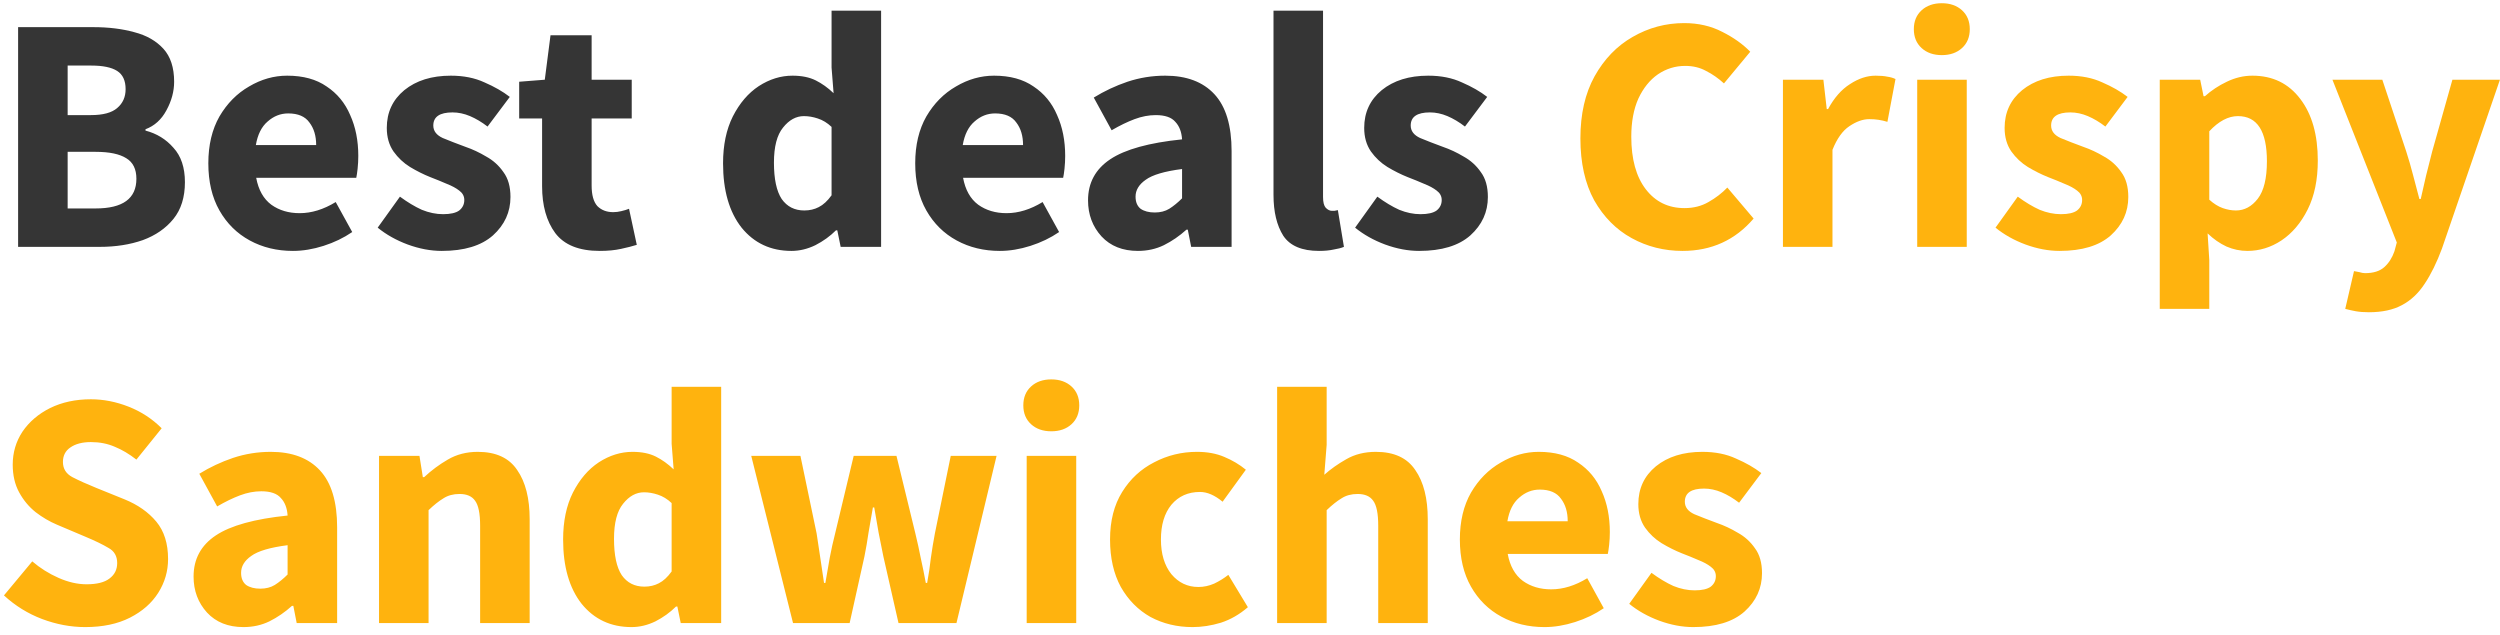 <svg width="319" height="81" viewBox="0 0 319 81" fill="none" xmlns="http://www.w3.org/2000/svg">
<path d="M2.311 31.5V3.464H11.9C13.849 3.464 15.598 3.679 17.146 4.109C18.694 4.51 19.927 5.213 20.844 6.216C21.761 7.219 22.22 8.624 22.22 10.43C22.22 11.663 21.89 12.881 21.231 14.085C20.6 15.26 19.712 16.063 18.565 16.493V16.665C19.998 17.038 21.188 17.769 22.134 18.858C23.109 19.919 23.596 21.381 23.596 23.244C23.596 25.165 23.109 26.727 22.134 27.931C21.159 29.135 19.855 30.038 18.221 30.64C16.587 31.213 14.752 31.5 12.717 31.5H2.311ZM8.632 14.687H11.599C13.147 14.687 14.265 14.386 14.953 13.784C15.67 13.182 16.028 12.379 16.028 11.376C16.028 10.287 15.67 9.513 14.953 9.054C14.236 8.595 13.133 8.366 11.642 8.366H8.632V14.687ZM8.632 26.598H12.201C15.67 26.598 17.404 25.337 17.404 22.814C17.404 21.581 16.974 20.707 16.114 20.191C15.254 19.646 13.95 19.374 12.201 19.374H8.632V26.598ZM37.376 32.016C35.341 32.016 33.506 31.572 31.872 30.683C30.238 29.794 28.948 28.519 28.002 26.856C27.056 25.193 26.583 23.187 26.583 20.836C26.583 18.514 27.056 16.522 28.002 14.859C28.977 13.196 30.238 11.921 31.786 11.032C33.334 10.115 34.954 9.656 36.645 9.656C38.681 9.656 40.358 10.115 41.676 11.032C43.023 11.921 44.027 13.139 44.686 14.687C45.374 16.206 45.718 17.941 45.718 19.89C45.718 20.435 45.69 20.979 45.632 21.524C45.575 22.04 45.517 22.427 45.46 22.685H32.689C32.976 24.233 33.621 25.38 34.624 26.125C35.627 26.842 36.831 27.2 38.236 27.2C39.755 27.2 41.289 26.727 42.837 25.781L44.944 29.608C43.855 30.353 42.636 30.941 41.289 31.371C39.942 31.801 38.638 32.016 37.376 32.016ZM32.646 18.514H40.343C40.343 17.339 40.056 16.378 39.483 15.633C38.938 14.859 38.035 14.472 36.774 14.472C35.8 14.472 34.925 14.816 34.151 15.504C33.377 16.163 32.876 17.167 32.646 18.514ZM56.364 32.016C54.959 32.016 53.512 31.744 52.021 31.199C50.559 30.654 49.283 29.938 48.194 29.049L51.032 25.093C52.007 25.81 52.938 26.369 53.827 26.77C54.744 27.143 55.647 27.329 56.536 27.329C57.482 27.329 58.17 27.171 58.6 26.856C59.03 26.512 59.245 26.068 59.245 25.523C59.245 25.036 59.03 24.634 58.6 24.319C58.199 24.004 57.668 23.717 57.009 23.459C56.35 23.172 55.647 22.886 54.902 22.599C54.042 22.255 53.182 21.825 52.322 21.309C51.491 20.793 50.788 20.134 50.215 19.331C49.642 18.5 49.355 17.496 49.355 16.321C49.355 14.343 50.1 12.738 51.591 11.505C53.11 10.272 55.088 9.656 57.525 9.656C59.159 9.656 60.592 9.943 61.825 10.516C63.086 11.061 64.161 11.677 65.05 12.365L62.212 16.149C61.467 15.576 60.721 15.131 59.976 14.816C59.231 14.501 58.485 14.343 57.74 14.343C56.106 14.343 55.289 14.902 55.289 16.02C55.289 16.708 55.69 17.238 56.493 17.611C57.324 17.955 58.285 18.328 59.374 18.729C60.291 19.044 61.18 19.46 62.04 19.976C62.929 20.463 63.66 21.123 64.233 21.954C64.835 22.757 65.136 23.817 65.136 25.136C65.136 27.057 64.391 28.691 62.9 30.038C61.409 31.357 59.231 32.016 56.364 32.016ZM76.524 32.016C73.886 32.016 71.994 31.256 70.848 29.737C69.73 28.218 69.171 26.225 69.171 23.76V15.117H66.247V10.43L69.515 10.172L70.246 4.496H75.492V10.172H80.609V15.117H75.492V23.674C75.492 24.878 75.735 25.752 76.223 26.297C76.739 26.813 77.412 27.071 78.244 27.071C78.588 27.071 78.932 27.028 79.276 26.942C79.648 26.856 79.978 26.756 80.265 26.641L81.254 31.242C80.709 31.414 80.035 31.586 79.233 31.758C78.459 31.93 77.556 32.016 76.524 32.016ZM100.991 32.016C98.354 32.016 96.232 31.027 94.627 29.049C93.05 27.042 92.262 24.305 92.262 20.836C92.262 18.514 92.678 16.522 93.509 14.859C94.369 13.168 95.473 11.878 96.82 10.989C98.196 10.1 99.629 9.656 101.12 9.656C102.295 9.656 103.284 9.857 104.087 10.258C104.89 10.659 105.649 11.204 106.366 11.892L106.108 8.624V1.357H112.429V31.5H107.269L106.839 29.393H106.667C105.922 30.138 105.047 30.769 104.044 31.285C103.041 31.772 102.023 32.016 100.991 32.016ZM102.625 26.856C103.313 26.856 103.929 26.713 104.474 26.426C105.047 26.139 105.592 25.638 106.108 24.921V16.192C105.563 15.676 104.976 15.318 104.345 15.117C103.743 14.916 103.155 14.816 102.582 14.816C101.579 14.816 100.69 15.303 99.916 16.278C99.142 17.224 98.755 18.715 98.755 20.75C98.755 22.843 99.085 24.391 99.744 25.394C100.432 26.369 101.392 26.856 102.625 26.856ZM127.575 32.016C125.54 32.016 123.705 31.572 122.071 30.683C120.437 29.794 119.147 28.519 118.201 26.856C117.255 25.193 116.782 23.187 116.782 20.836C116.782 18.514 117.255 16.522 118.201 14.859C119.176 13.196 120.437 11.921 121.985 11.032C123.533 10.115 125.153 9.656 126.844 9.656C128.88 9.656 130.557 10.115 131.875 11.032C133.223 11.921 134.226 13.139 134.885 14.687C135.573 16.206 135.917 17.941 135.917 19.89C135.917 20.435 135.889 20.979 135.831 21.524C135.774 22.04 135.717 22.427 135.659 22.685H122.888C123.175 24.233 123.82 25.38 124.823 26.125C125.827 26.842 127.031 27.2 128.435 27.2C129.955 27.2 131.488 26.727 133.036 25.781L135.143 29.608C134.054 30.353 132.836 30.941 131.488 31.371C130.141 31.801 128.837 32.016 127.575 32.016ZM122.845 18.514H130.542C130.542 17.339 130.256 16.378 129.682 15.633C129.138 14.859 128.235 14.472 126.973 14.472C125.999 14.472 125.124 14.816 124.35 15.504C123.576 16.163 123.075 17.167 122.845 18.514ZM145.198 32.016C143.249 32.016 141.701 31.4 140.554 30.167C139.408 28.906 138.834 27.372 138.834 25.566C138.834 23.33 139.78 21.581 141.672 20.32C143.564 19.059 146.617 18.213 150.831 17.783C150.774 16.837 150.487 16.092 149.971 15.547C149.484 14.974 148.653 14.687 147.477 14.687C146.589 14.687 145.686 14.859 144.768 15.203C143.851 15.547 142.876 16.02 141.844 16.622L139.565 12.451C140.913 11.62 142.346 10.946 143.865 10.43C145.413 9.914 147.019 9.656 148.681 9.656C151.405 9.656 153.497 10.444 154.959 12.021C156.421 13.598 157.152 16.02 157.152 19.288V31.5H151.992L151.562 29.307H151.39C150.502 30.11 149.541 30.769 148.509 31.285C147.506 31.772 146.402 32.016 145.198 32.016ZM147.348 27.114C148.065 27.114 148.681 26.956 149.197 26.641C149.742 26.297 150.287 25.853 150.831 25.308V21.567C148.595 21.854 147.047 22.312 146.187 22.943C145.327 23.545 144.897 24.262 144.897 25.093C144.897 25.781 145.112 26.297 145.542 26.641C146.001 26.956 146.603 27.114 147.348 27.114ZM168.304 32.016C166.125 32.016 164.606 31.371 163.746 30.081C162.915 28.762 162.499 27.028 162.499 24.878V1.357H168.82V25.136C168.82 25.795 168.935 26.254 169.164 26.512C169.422 26.77 169.68 26.899 169.938 26.899C170.081 26.899 170.196 26.899 170.282 26.899C170.397 26.87 170.54 26.842 170.712 26.813L171.486 31.5C171.142 31.643 170.698 31.758 170.153 31.844C169.637 31.959 169.021 32.016 168.304 32.016ZM181.081 32.016C179.676 32.016 178.228 31.744 176.738 31.199C175.276 30.654 174 29.938 172.911 29.049L175.749 25.093C176.723 25.81 177.655 26.369 178.544 26.77C179.461 27.143 180.364 27.329 181.253 27.329C182.199 27.329 182.887 27.171 183.317 26.856C183.747 26.512 183.962 26.068 183.962 25.523C183.962 25.036 183.747 24.634 183.317 24.319C182.915 24.004 182.385 23.717 181.726 23.459C181.066 23.172 180.364 22.886 179.619 22.599C178.759 22.255 177.899 21.825 177.039 21.309C176.207 20.793 175.505 20.134 174.932 19.331C174.358 18.5 174.072 17.496 174.072 16.321C174.072 14.343 174.817 12.738 176.308 11.505C177.827 10.272 179.805 9.656 182.242 9.656C183.876 9.656 185.309 9.943 186.542 10.516C187.803 11.061 188.878 11.677 189.767 12.365L186.929 16.149C186.183 15.576 185.438 15.131 184.693 14.816C183.947 14.501 183.202 14.343 182.457 14.343C180.823 14.343 180.006 14.902 180.006 16.02C180.006 16.708 180.407 17.238 181.21 17.611C182.041 17.955 183.001 18.328 184.091 18.729C185.008 19.044 185.897 19.46 186.757 19.976C187.645 20.463 188.376 21.123 188.95 21.954C189.552 22.757 189.853 23.817 189.853 25.136C189.853 27.057 189.107 28.691 187.617 30.038C186.126 31.357 183.947 32.016 181.081 32.016Z" fill="#353535"/>
<path d="M214.688 32.016C212.337 32.016 210.173 31.471 208.195 30.382C206.217 29.293 204.626 27.687 203.422 25.566C202.246 23.416 201.659 20.779 201.659 17.654C201.659 14.558 202.261 11.921 203.465 9.742C204.697 7.535 206.317 5.858 208.324 4.711C210.359 3.536 212.552 2.948 214.903 2.948C216.709 2.948 218.328 3.321 219.762 4.066C221.195 4.783 222.385 5.628 223.331 6.603L219.977 10.645C219.26 9.986 218.5 9.455 217.698 9.054C216.924 8.624 216.035 8.409 215.032 8.409C213.77 8.409 212.609 8.767 211.549 9.484C210.517 10.201 209.685 11.233 209.055 12.58C208.453 13.927 208.152 15.547 208.152 17.439C208.152 20.306 208.768 22.542 210.001 24.147C211.233 25.752 212.882 26.555 214.946 26.555C216.092 26.555 217.11 26.297 217.999 25.781C218.916 25.265 219.719 24.649 220.407 23.932L223.761 27.888C221.41 30.64 218.386 32.016 214.688 32.016ZM227.503 31.5V10.172H232.663L233.093 13.913H233.265C234.039 12.48 234.971 11.419 236.06 10.731C237.149 10.014 238.239 9.656 239.328 9.656C239.93 9.656 240.432 9.699 240.833 9.785C241.234 9.842 241.578 9.943 241.865 10.086L240.833 15.547C240.46 15.432 240.088 15.346 239.715 15.289C239.371 15.232 238.97 15.203 238.511 15.203C237.708 15.203 236.863 15.504 235.974 16.106C235.114 16.679 234.397 17.683 233.824 19.116V31.5H227.503ZM244.636 31.5V10.172H250.957V31.5H244.636ZM247.775 7.033C246.714 7.033 245.854 6.732 245.195 6.13C244.535 5.528 244.206 4.725 244.206 3.722C244.206 2.719 244.535 1.916 245.195 1.314C245.854 0.712 246.714 0.411 247.775 0.411C248.835 0.411 249.695 0.712 250.355 1.314C251.014 1.916 251.344 2.719 251.344 3.722C251.344 4.725 251.014 5.528 250.355 6.13C249.695 6.732 248.835 7.033 247.775 7.033ZM262.798 32.016C261.393 32.016 259.945 31.744 258.455 31.199C256.993 30.654 255.717 29.938 254.628 29.049L257.466 25.093C258.44 25.81 259.372 26.369 260.261 26.77C261.178 27.143 262.081 27.329 262.97 27.329C263.916 27.329 264.604 27.171 265.034 26.856C265.464 26.512 265.679 26.068 265.679 25.523C265.679 25.036 265.464 24.634 265.034 24.319C264.632 24.004 264.102 23.717 263.443 23.459C262.783 23.172 262.081 22.886 261.336 22.599C260.476 22.255 259.616 21.825 258.756 21.309C257.924 20.793 257.222 20.134 256.649 19.331C256.075 18.5 255.789 17.496 255.789 16.321C255.789 14.343 256.534 12.738 258.025 11.505C259.544 10.272 261.522 9.656 263.959 9.656C265.593 9.656 267.026 9.943 268.259 10.516C269.52 11.061 270.595 11.677 271.484 12.365L268.646 16.149C267.9 15.576 267.155 15.131 266.41 14.816C265.664 14.501 264.919 14.343 264.174 14.343C262.54 14.343 261.723 14.902 261.723 16.02C261.723 16.708 262.124 17.238 262.927 17.611C263.758 17.955 264.718 18.328 265.808 18.729C266.725 19.044 267.614 19.46 268.474 19.976C269.362 20.463 270.093 21.123 270.667 21.954C271.269 22.757 271.57 23.817 271.57 25.136C271.57 27.057 270.824 28.691 269.334 30.038C267.843 31.357 265.664 32.016 262.798 32.016ZM275.584 39.412V10.172H280.744L281.174 12.279H281.346C282.177 11.534 283.109 10.917 284.141 10.43C285.202 9.914 286.291 9.656 287.409 9.656C289.989 9.656 292.024 10.645 293.515 12.623C295.006 14.572 295.751 17.195 295.751 20.492C295.751 22.929 295.321 25.007 294.461 26.727C293.601 28.447 292.483 29.766 291.107 30.683C289.76 31.572 288.312 32.016 286.764 32.016C285.847 32.016 284.958 31.83 284.098 31.457C283.238 31.056 282.435 30.497 281.69 29.78L281.905 33.177V39.412H275.584ZM285.302 26.856C286.391 26.856 287.323 26.354 288.097 25.351C288.871 24.348 289.258 22.757 289.258 20.578C289.258 16.737 288.025 14.816 285.56 14.816C284.327 14.816 283.109 15.461 281.905 16.751V25.48C282.478 25.996 283.052 26.354 283.625 26.555C284.198 26.756 284.757 26.856 285.302 26.856ZM302.263 39.842C301.632 39.842 301.073 39.799 300.586 39.713C300.127 39.627 299.683 39.527 299.253 39.412L300.371 34.596C300.571 34.625 300.801 34.668 301.059 34.725C301.317 34.811 301.56 34.854 301.79 34.854C302.85 34.854 303.667 34.596 304.241 34.08C304.814 33.564 305.244 32.89 305.531 32.059L305.832 30.941L297.619 10.172H303.983L307.036 19.331C307.351 20.306 307.638 21.295 307.896 22.298C308.154 23.301 308.426 24.333 308.713 25.394H308.885C309.114 24.391 309.343 23.387 309.573 22.384C309.831 21.352 310.089 20.334 310.347 19.331L312.927 10.172H318.99L311.594 31.715C310.934 33.492 310.203 34.983 309.401 36.187C308.598 37.42 307.623 38.337 306.477 38.939C305.359 39.541 303.954 39.842 302.263 39.842ZM10.868 80.016C9.033 80.016 7.199 79.672 5.364 78.984C3.558 78.296 1.938 77.293 0.505 75.974L4.117 71.631C5.12 72.491 6.238 73.193 7.471 73.738C8.704 74.283 9.893 74.555 11.04 74.555C12.359 74.555 13.333 74.311 13.964 73.824C14.623 73.337 14.953 72.677 14.953 71.846C14.953 70.957 14.58 70.312 13.835 69.911C13.118 69.481 12.144 69.008 10.911 68.492L7.256 66.944C6.31 66.543 5.407 66.012 4.547 65.353C3.687 64.665 2.985 63.819 2.44 62.816C1.895 61.813 1.623 60.637 1.623 59.29C1.623 57.742 2.039 56.337 2.87 55.076C3.73 53.815 4.905 52.811 6.396 52.066C7.915 51.321 9.65 50.948 11.599 50.948C13.204 50.948 14.81 51.263 16.415 51.894C18.02 52.525 19.425 53.442 20.629 54.646L17.404 58.645C16.487 57.928 15.569 57.384 14.652 57.011C13.735 56.61 12.717 56.409 11.599 56.409C10.51 56.409 9.635 56.638 8.976 57.097C8.345 57.527 8.03 58.143 8.03 58.946C8.03 59.806 8.431 60.451 9.234 60.881C10.065 61.311 11.083 61.77 12.287 62.257L15.899 63.719C17.59 64.407 18.938 65.353 19.941 66.557C20.944 67.761 21.446 69.352 21.446 71.33C21.446 72.878 21.03 74.311 20.199 75.63C19.368 76.949 18.164 78.009 16.587 78.812C15.01 79.615 13.104 80.016 10.868 80.016ZM31.064 80.016C29.114 80.016 27.566 79.4 26.42 78.167C25.273 76.906 24.7 75.372 24.7 73.566C24.7 71.33 25.646 69.581 27.538 68.32C29.43 67.059 32.483 66.213 36.697 65.783C36.639 64.837 36.353 64.092 35.837 63.547C35.349 62.974 34.518 62.687 33.343 62.687C32.454 62.687 31.551 62.859 30.634 63.203C29.716 63.547 28.742 64.02 27.71 64.622L25.431 60.451C26.778 59.62 28.211 58.946 29.731 58.43C31.279 57.914 32.884 57.656 34.547 57.656C37.27 57.656 39.363 58.444 40.825 60.021C42.287 61.598 43.018 64.02 43.018 67.288V79.5H37.858L37.428 77.307H37.256C36.367 78.11 35.407 78.769 34.375 79.285C33.371 79.772 32.268 80.016 31.064 80.016ZM33.214 75.114C33.93 75.114 34.547 74.956 35.063 74.641C35.607 74.297 36.152 73.853 36.697 73.308V69.567C34.461 69.854 32.913 70.312 32.053 70.943C31.193 71.545 30.763 72.262 30.763 73.093C30.763 73.781 30.978 74.297 31.408 74.641C31.866 74.956 32.468 75.114 33.214 75.114ZM48.364 79.5V58.172H53.524L53.954 60.881H54.126C55.044 60.021 56.047 59.276 57.136 58.645C58.254 57.986 59.53 57.656 60.963 57.656C63.285 57.656 64.962 58.43 65.994 59.978C67.055 61.497 67.585 63.59 67.585 66.256V79.5H61.264V67.073C61.264 65.525 61.049 64.464 60.619 63.891C60.218 63.318 59.559 63.031 58.641 63.031C57.839 63.031 57.151 63.217 56.577 63.59C56.004 63.934 55.373 64.436 54.685 65.095V79.5H48.364ZM80.583 80.016C77.945 80.016 75.824 79.027 74.219 77.049C72.642 75.042 71.854 72.305 71.854 68.836C71.854 66.514 72.269 64.522 73.101 62.859C73.961 61.168 75.064 59.878 76.412 58.989C77.788 58.1 79.221 57.656 80.712 57.656C81.887 57.656 82.876 57.857 83.679 58.258C84.481 58.659 85.241 59.204 85.958 59.892L85.7 56.624V49.357H92.021V79.5H86.861L86.431 77.393H86.259C85.513 78.138 84.639 78.769 83.636 79.285C82.632 79.772 81.615 80.016 80.583 80.016ZM82.217 74.856C82.905 74.856 83.521 74.713 84.066 74.426C84.639 74.139 85.184 73.638 85.7 72.921V64.192C85.155 63.676 84.567 63.318 83.937 63.117C83.335 62.916 82.747 62.816 82.174 62.816C81.17 62.816 80.282 63.303 79.508 64.278C78.734 65.224 78.347 66.715 78.347 68.75C78.347 70.843 78.676 72.391 79.336 73.394C80.024 74.369 80.984 74.856 82.217 74.856ZM101.19 79.5L95.858 58.172H102.136L104.2 68.062C104.372 69.123 104.53 70.169 104.673 71.201C104.817 72.233 104.974 73.294 105.146 74.383H105.318C105.519 73.294 105.705 72.219 105.877 71.158C106.078 70.097 106.307 69.065 106.565 68.062L108.93 58.172H114.391L116.799 68.062C117.057 69.123 117.287 70.169 117.487 71.201C117.717 72.233 117.932 73.294 118.132 74.383H118.304C118.505 73.294 118.663 72.233 118.777 71.201C118.921 70.169 119.093 69.123 119.293 68.062L121.314 58.172H127.162L122.045 79.5H114.649L112.714 70.986C112.514 69.983 112.313 68.979 112.112 67.976C111.94 66.973 111.754 65.898 111.553 64.751H111.381C111.181 65.898 110.994 66.973 110.822 67.976C110.679 68.979 110.507 69.983 110.306 70.986L108.414 79.5H101.19ZM131.005 79.5V58.172H137.326V79.5H131.005ZM134.144 55.033C133.083 55.033 132.223 54.732 131.564 54.13C130.905 53.528 130.575 52.725 130.575 51.722C130.575 50.719 130.905 49.916 131.564 49.314C132.223 48.712 133.083 48.411 134.144 48.411C135.205 48.411 136.065 48.712 136.724 49.314C137.383 49.916 137.713 50.719 137.713 51.722C137.713 52.725 137.383 53.528 136.724 54.13C136.065 54.732 135.205 55.033 134.144 55.033ZM152.177 80.016C150.199 80.016 148.407 79.586 146.802 78.726C145.225 77.837 143.964 76.562 143.018 74.899C142.1 73.208 141.642 71.187 141.642 68.836C141.642 66.457 142.158 64.436 143.19 62.773C144.222 61.11 145.583 59.849 147.275 58.989C148.966 58.1 150.786 57.656 152.736 57.656C154.054 57.656 155.215 57.871 156.219 58.301C157.251 58.731 158.168 59.276 158.971 59.935L156.004 64.02C155 63.189 154.04 62.773 153.123 62.773C151.603 62.773 150.385 63.318 149.468 64.407C148.579 65.496 148.135 66.973 148.135 68.836C148.135 70.671 148.579 72.147 149.468 73.265C150.385 74.354 151.532 74.899 152.908 74.899C153.596 74.899 154.269 74.756 154.929 74.469C155.588 74.154 156.19 73.781 156.735 73.351L159.229 77.479C158.168 78.396 157.021 79.056 155.789 79.457C154.556 79.83 153.352 80.016 152.177 80.016ZM162.961 79.5V49.357H169.282V56.753L168.981 60.58C169.784 59.863 170.715 59.204 171.776 58.602C172.865 57.971 174.127 57.656 175.56 57.656C177.882 57.656 179.559 58.43 180.591 59.978C181.652 61.497 182.182 63.59 182.182 66.256V79.5H175.861V67.073C175.861 65.525 175.646 64.464 175.216 63.891C174.815 63.318 174.155 63.031 173.238 63.031C172.435 63.031 171.747 63.217 171.174 63.59C170.601 63.934 169.97 64.436 169.282 65.095V79.5H162.961ZM197.072 80.016C195.037 80.016 193.202 79.572 191.568 78.683C189.934 77.794 188.644 76.519 187.698 74.856C186.752 73.193 186.279 71.187 186.279 68.836C186.279 66.514 186.752 64.522 187.698 62.859C188.673 61.196 189.934 59.921 191.482 59.032C193.03 58.115 194.65 57.656 196.341 57.656C198.377 57.656 200.054 58.115 201.372 59.032C202.72 59.921 203.723 61.139 204.382 62.687C205.07 64.206 205.414 65.941 205.414 67.89C205.414 68.435 205.386 68.979 205.328 69.524C205.271 70.04 205.214 70.427 205.156 70.685H192.385C192.672 72.233 193.317 73.38 194.32 74.125C195.324 74.842 196.528 75.2 197.932 75.2C199.452 75.2 200.985 74.727 202.533 73.781L204.64 77.608C203.551 78.353 202.333 78.941 200.985 79.371C199.638 79.801 198.334 80.016 197.072 80.016ZM192.342 66.514H200.039C200.039 65.339 199.753 64.378 199.179 63.633C198.635 62.859 197.732 62.472 196.47 62.472C195.496 62.472 194.621 62.816 193.847 63.504C193.073 64.163 192.572 65.167 192.342 66.514ZM216.06 80.016C214.656 80.016 213.208 79.744 211.717 79.199C210.255 78.654 208.98 77.938 207.89 77.049L210.728 73.093C211.703 73.81 212.635 74.369 213.523 74.77C214.441 75.143 215.344 75.329 216.232 75.329C217.178 75.329 217.866 75.171 218.296 74.856C218.726 74.512 218.941 74.068 218.941 73.523C218.941 73.036 218.726 72.634 218.296 72.319C217.895 72.004 217.365 71.717 216.705 71.459C216.046 71.172 215.344 70.886 214.598 70.599C213.738 70.255 212.878 69.825 212.018 69.309C211.187 68.793 210.485 68.134 209.911 67.331C209.338 66.5 209.051 65.496 209.051 64.321C209.051 62.343 209.797 60.738 211.287 59.505C212.807 58.272 214.785 57.656 217.221 57.656C218.855 57.656 220.289 57.943 221.521 58.516C222.783 59.061 223.858 59.677 224.746 60.365L221.908 64.149C221.163 63.576 220.418 63.131 219.672 62.816C218.927 62.501 218.182 62.343 217.436 62.343C215.802 62.343 214.985 62.902 214.985 64.02C214.985 64.708 215.387 65.238 216.189 65.611C217.021 65.955 217.981 66.328 219.07 66.729C219.988 67.044 220.876 67.46 221.736 67.976C222.625 68.463 223.356 69.123 223.929 69.954C224.531 70.757 224.832 71.817 224.832 73.136C224.832 75.057 224.087 76.691 222.596 78.038C221.106 79.357 218.927 80.016 216.06 80.016Z" fill="#FFB30E"/>
</svg>
